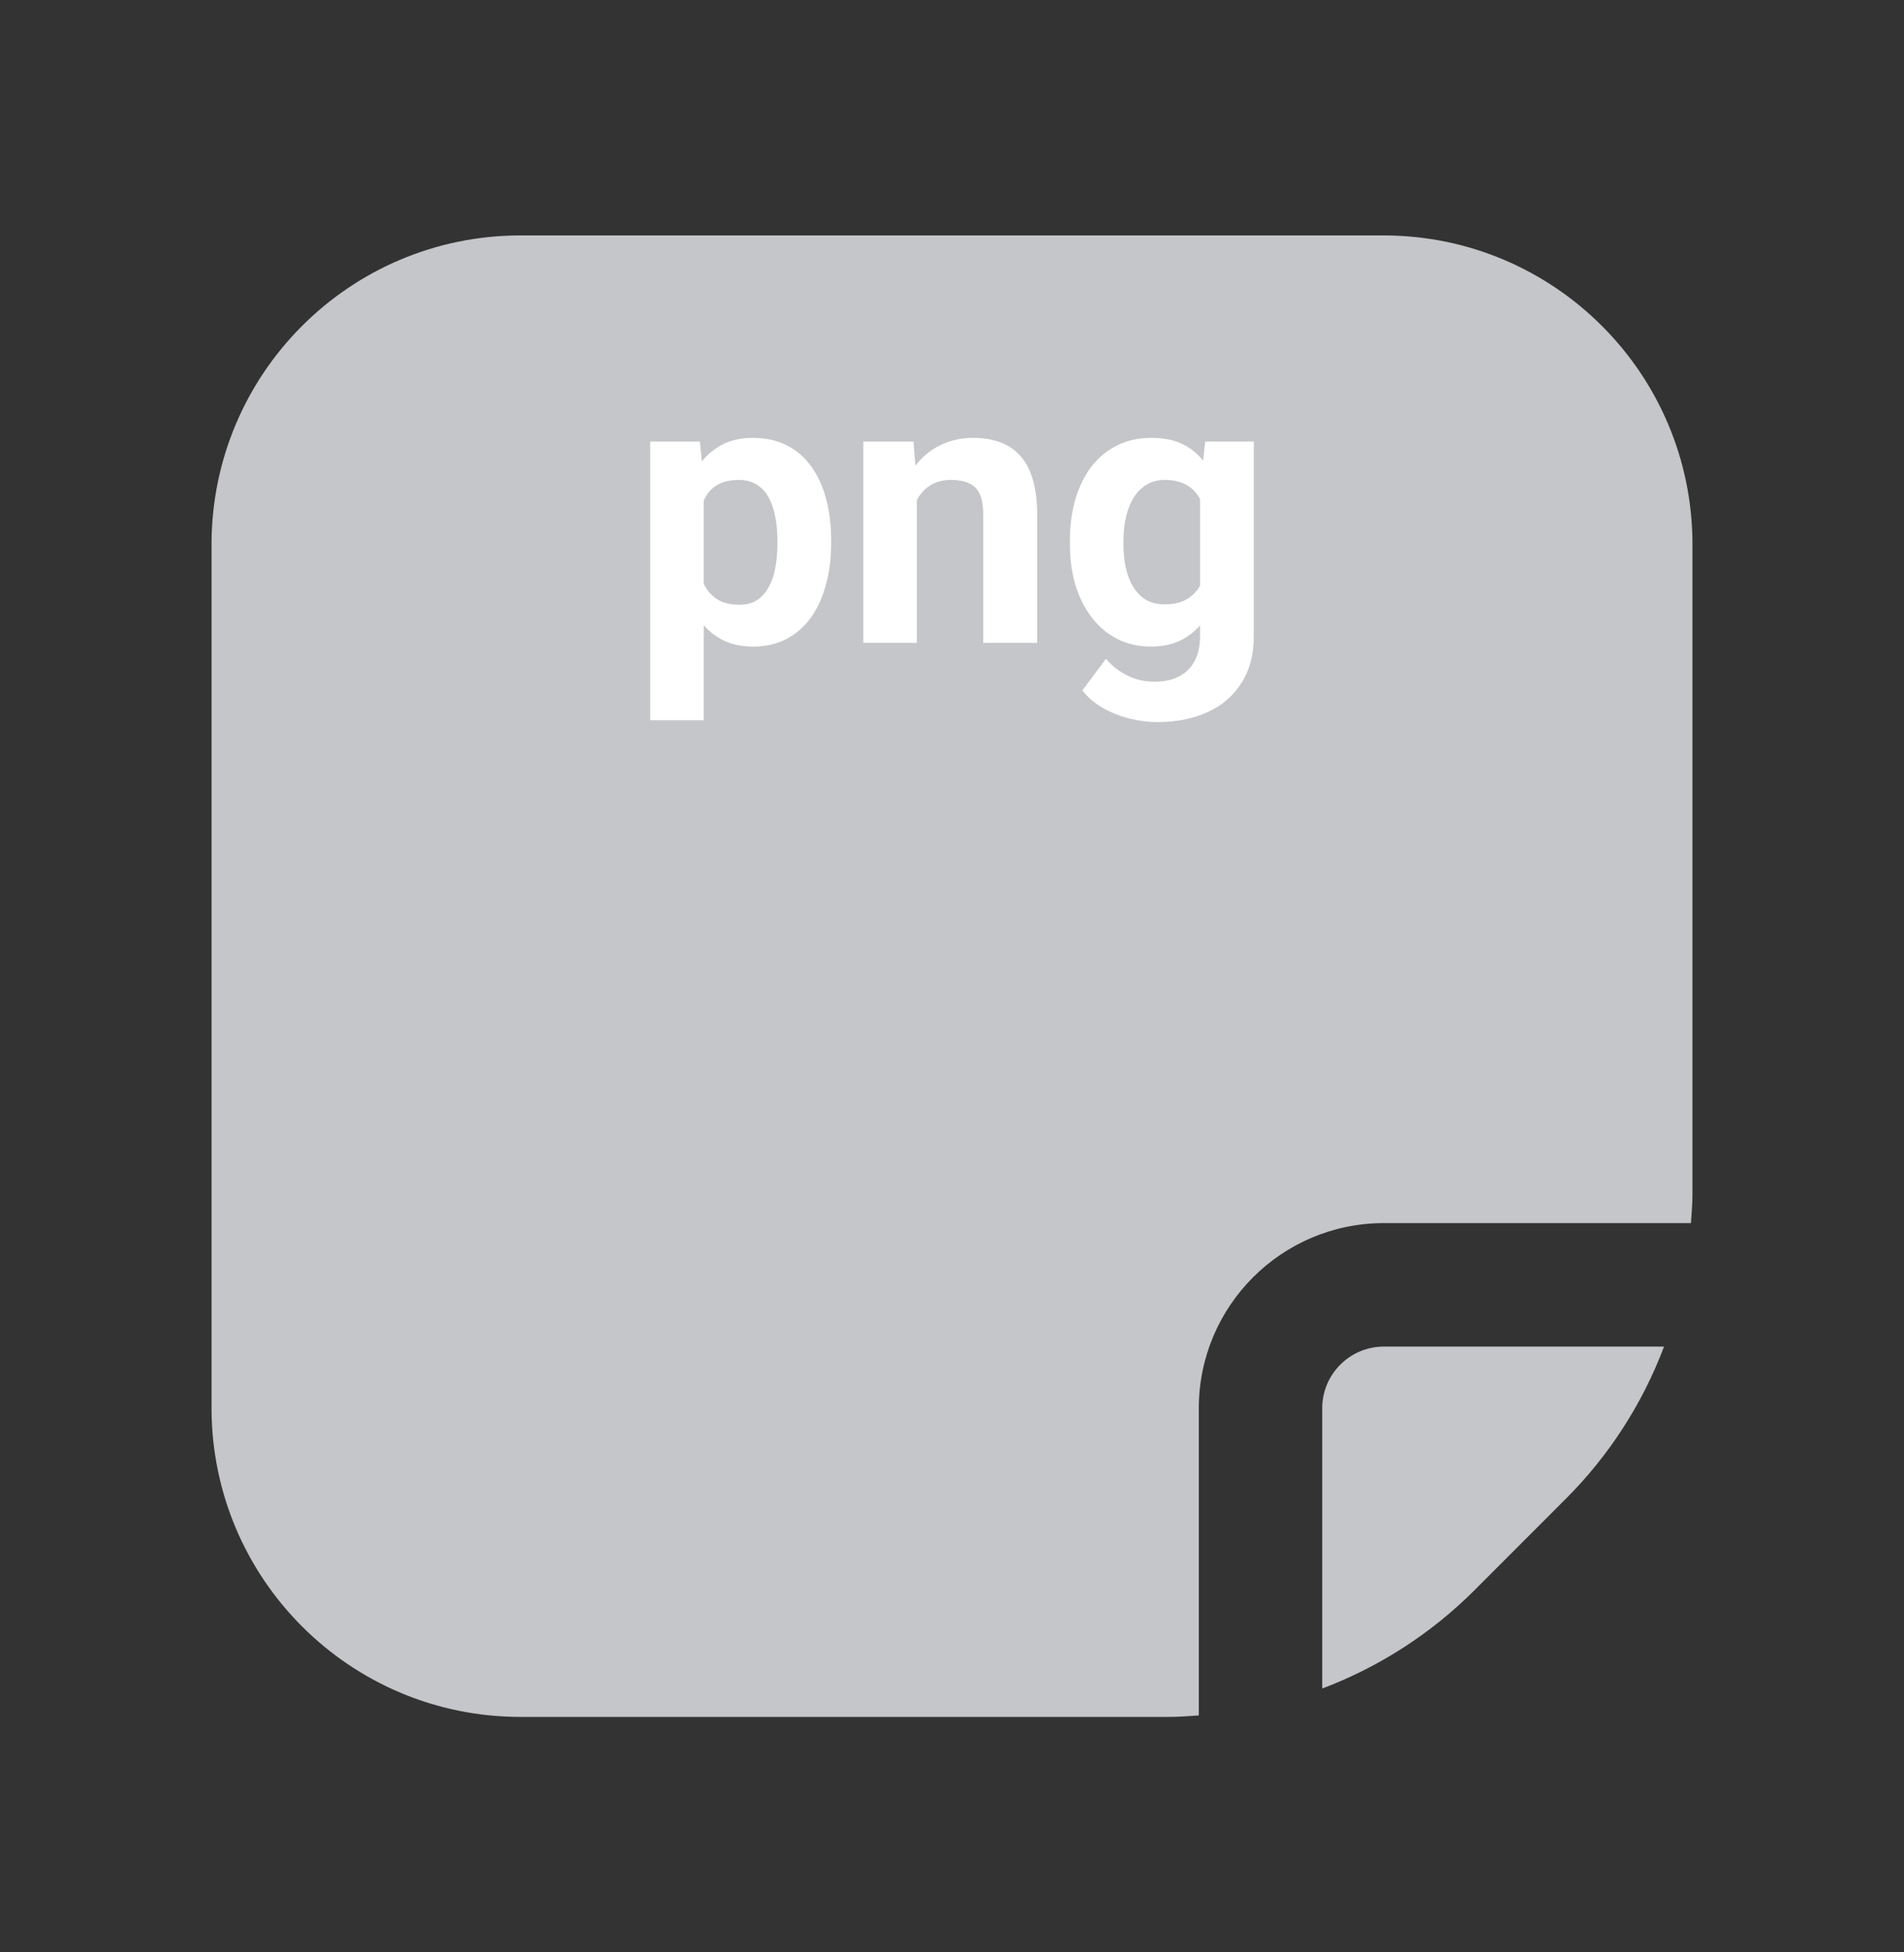 <svg width="40" height="41" viewBox="0 0 40 41" fill="none" xmlns="http://www.w3.org/2000/svg">
<rect x="0" y="0" width="40" height="41" fill="#333333" stroke="none"/>
<g clip-path="url(#clip0_39856_170603)">
<path d="M29.074 4.944H10.926C7.348 4.949 4.449 7.848 4.444 11.426V29.574C4.449 33.152 7.348 36.051 10.926 36.055H24.556C24.768 36.055 24.976 36.039 25.185 36.024V29.574C25.185 27.426 26.926 25.685 29.074 25.685H35.524C35.539 25.476 35.556 25.268 35.556 25.056V11.426C35.551 7.848 32.652 4.949 29.074 4.944Z" fill="#C5C6C9"/>
<path d="M27.778 29.574V35.459C28.977 35.006 30.066 34.304 30.973 33.398L32.897 31.473C33.804 30.567 34.507 29.477 34.959 28.278H29.074C28.358 28.278 27.778 28.858 27.778 29.574Z" fill="#C5C6C9"/>
</g>
<path d="M14.785 10.086V15.125H13.66V9.273H14.703L14.785 10.086ZM17.461 11.34V11.422C17.461 11.729 17.424 12.014 17.352 12.277C17.281 12.54 17.177 12.77 17.039 12.965C16.901 13.158 16.729 13.309 16.523 13.418C16.32 13.525 16.086 13.578 15.82 13.578C15.562 13.578 15.338 13.526 15.148 13.422C14.958 13.318 14.798 13.172 14.668 12.984C14.54 12.794 14.438 12.574 14.359 12.324C14.281 12.074 14.221 11.806 14.18 11.52V11.305C14.221 10.997 14.281 10.716 14.359 10.461C14.438 10.203 14.54 9.98 14.668 9.793C14.798 9.603 14.957 9.456 15.145 9.352C15.335 9.247 15.557 9.195 15.812 9.195C16.081 9.195 16.316 9.246 16.52 9.348C16.725 9.449 16.897 9.595 17.035 9.785C17.176 9.975 17.281 10.202 17.352 10.465C17.424 10.728 17.461 11.02 17.461 11.34ZM16.332 11.422V11.34C16.332 11.16 16.316 10.995 16.285 10.844C16.256 10.69 16.21 10.556 16.145 10.441C16.082 10.327 15.999 10.238 15.895 10.176C15.793 10.111 15.669 10.078 15.523 10.078C15.37 10.078 15.238 10.103 15.129 10.152C15.022 10.202 14.935 10.273 14.867 10.367C14.8 10.461 14.749 10.573 14.715 10.703C14.681 10.833 14.66 10.98 14.652 11.145V11.688C14.665 11.88 14.702 12.053 14.762 12.207C14.822 12.358 14.914 12.478 15.039 12.566C15.164 12.655 15.328 12.699 15.531 12.699C15.68 12.699 15.805 12.667 15.906 12.602C16.008 12.534 16.09 12.441 16.152 12.324C16.217 12.207 16.263 12.072 16.289 11.918C16.318 11.764 16.332 11.599 16.332 11.422ZM19.262 10.176V13.5H18.137V9.273H19.191L19.262 10.176ZM19.098 11.238H18.793C18.793 10.926 18.833 10.645 18.914 10.395C18.995 10.142 19.108 9.927 19.254 9.75C19.4 9.57 19.573 9.434 19.773 9.34C19.977 9.243 20.203 9.195 20.453 9.195C20.651 9.195 20.832 9.224 20.996 9.281C21.16 9.339 21.301 9.43 21.418 9.555C21.538 9.68 21.629 9.845 21.691 10.051C21.756 10.257 21.789 10.508 21.789 10.805V13.5H20.656V10.801C20.656 10.613 20.63 10.467 20.578 10.363C20.526 10.259 20.449 10.186 20.348 10.145C20.249 10.1 20.126 10.078 19.98 10.078C19.829 10.078 19.698 10.108 19.586 10.168C19.477 10.228 19.385 10.311 19.312 10.418C19.242 10.522 19.189 10.645 19.152 10.785C19.116 10.926 19.098 11.077 19.098 11.238ZM25.32 9.273H26.34V13.359C26.34 13.745 26.254 14.072 26.082 14.34C25.913 14.611 25.676 14.815 25.371 14.953C25.066 15.094 24.712 15.164 24.309 15.164C24.131 15.164 23.944 15.141 23.746 15.094C23.551 15.047 23.363 14.974 23.184 14.875C23.006 14.776 22.858 14.651 22.738 14.5L23.234 13.836C23.365 13.987 23.516 14.104 23.688 14.188C23.859 14.273 24.049 14.316 24.258 14.316C24.461 14.316 24.633 14.279 24.773 14.203C24.914 14.13 25.022 14.022 25.098 13.879C25.173 13.738 25.211 13.568 25.211 13.367V10.25L25.32 9.273ZM22.477 11.438V11.355C22.477 11.033 22.516 10.74 22.594 10.477C22.674 10.211 22.788 9.983 22.934 9.793C23.082 9.603 23.262 9.456 23.473 9.352C23.684 9.247 23.922 9.195 24.188 9.195C24.469 9.195 24.704 9.247 24.895 9.352C25.085 9.456 25.241 9.604 25.363 9.797C25.486 9.987 25.581 10.212 25.648 10.473C25.719 10.73 25.773 11.013 25.812 11.32V11.5C25.773 11.794 25.715 12.068 25.637 12.32C25.559 12.573 25.456 12.794 25.328 12.984C25.201 13.172 25.042 13.318 24.852 13.422C24.664 13.526 24.44 13.578 24.18 13.578C23.919 13.578 23.684 13.525 23.473 13.418C23.264 13.311 23.086 13.162 22.938 12.969C22.789 12.776 22.674 12.55 22.594 12.289C22.516 12.029 22.477 11.745 22.477 11.438ZM23.602 11.355V11.438C23.602 11.612 23.619 11.775 23.652 11.926C23.686 12.077 23.738 12.211 23.809 12.328C23.881 12.443 23.971 12.533 24.078 12.598C24.188 12.66 24.316 12.691 24.465 12.691C24.671 12.691 24.838 12.648 24.969 12.562C25.099 12.474 25.197 12.353 25.262 12.199C25.327 12.046 25.365 11.868 25.375 11.668V11.156C25.37 10.992 25.348 10.845 25.309 10.715C25.27 10.582 25.215 10.469 25.145 10.375C25.074 10.281 24.983 10.208 24.871 10.156C24.759 10.104 24.626 10.078 24.473 10.078C24.324 10.078 24.195 10.112 24.086 10.18C23.979 10.245 23.889 10.335 23.816 10.449C23.746 10.564 23.693 10.699 23.656 10.855C23.62 11.009 23.602 11.176 23.602 11.355Z" fill="white"/>
<defs>
<clipPath id="clip0_39856_170603">
<rect width="31.111" height="31.111" fill="white" transform="translate(4.444 4.944)"/>
</clipPath>
</defs>
</svg>
